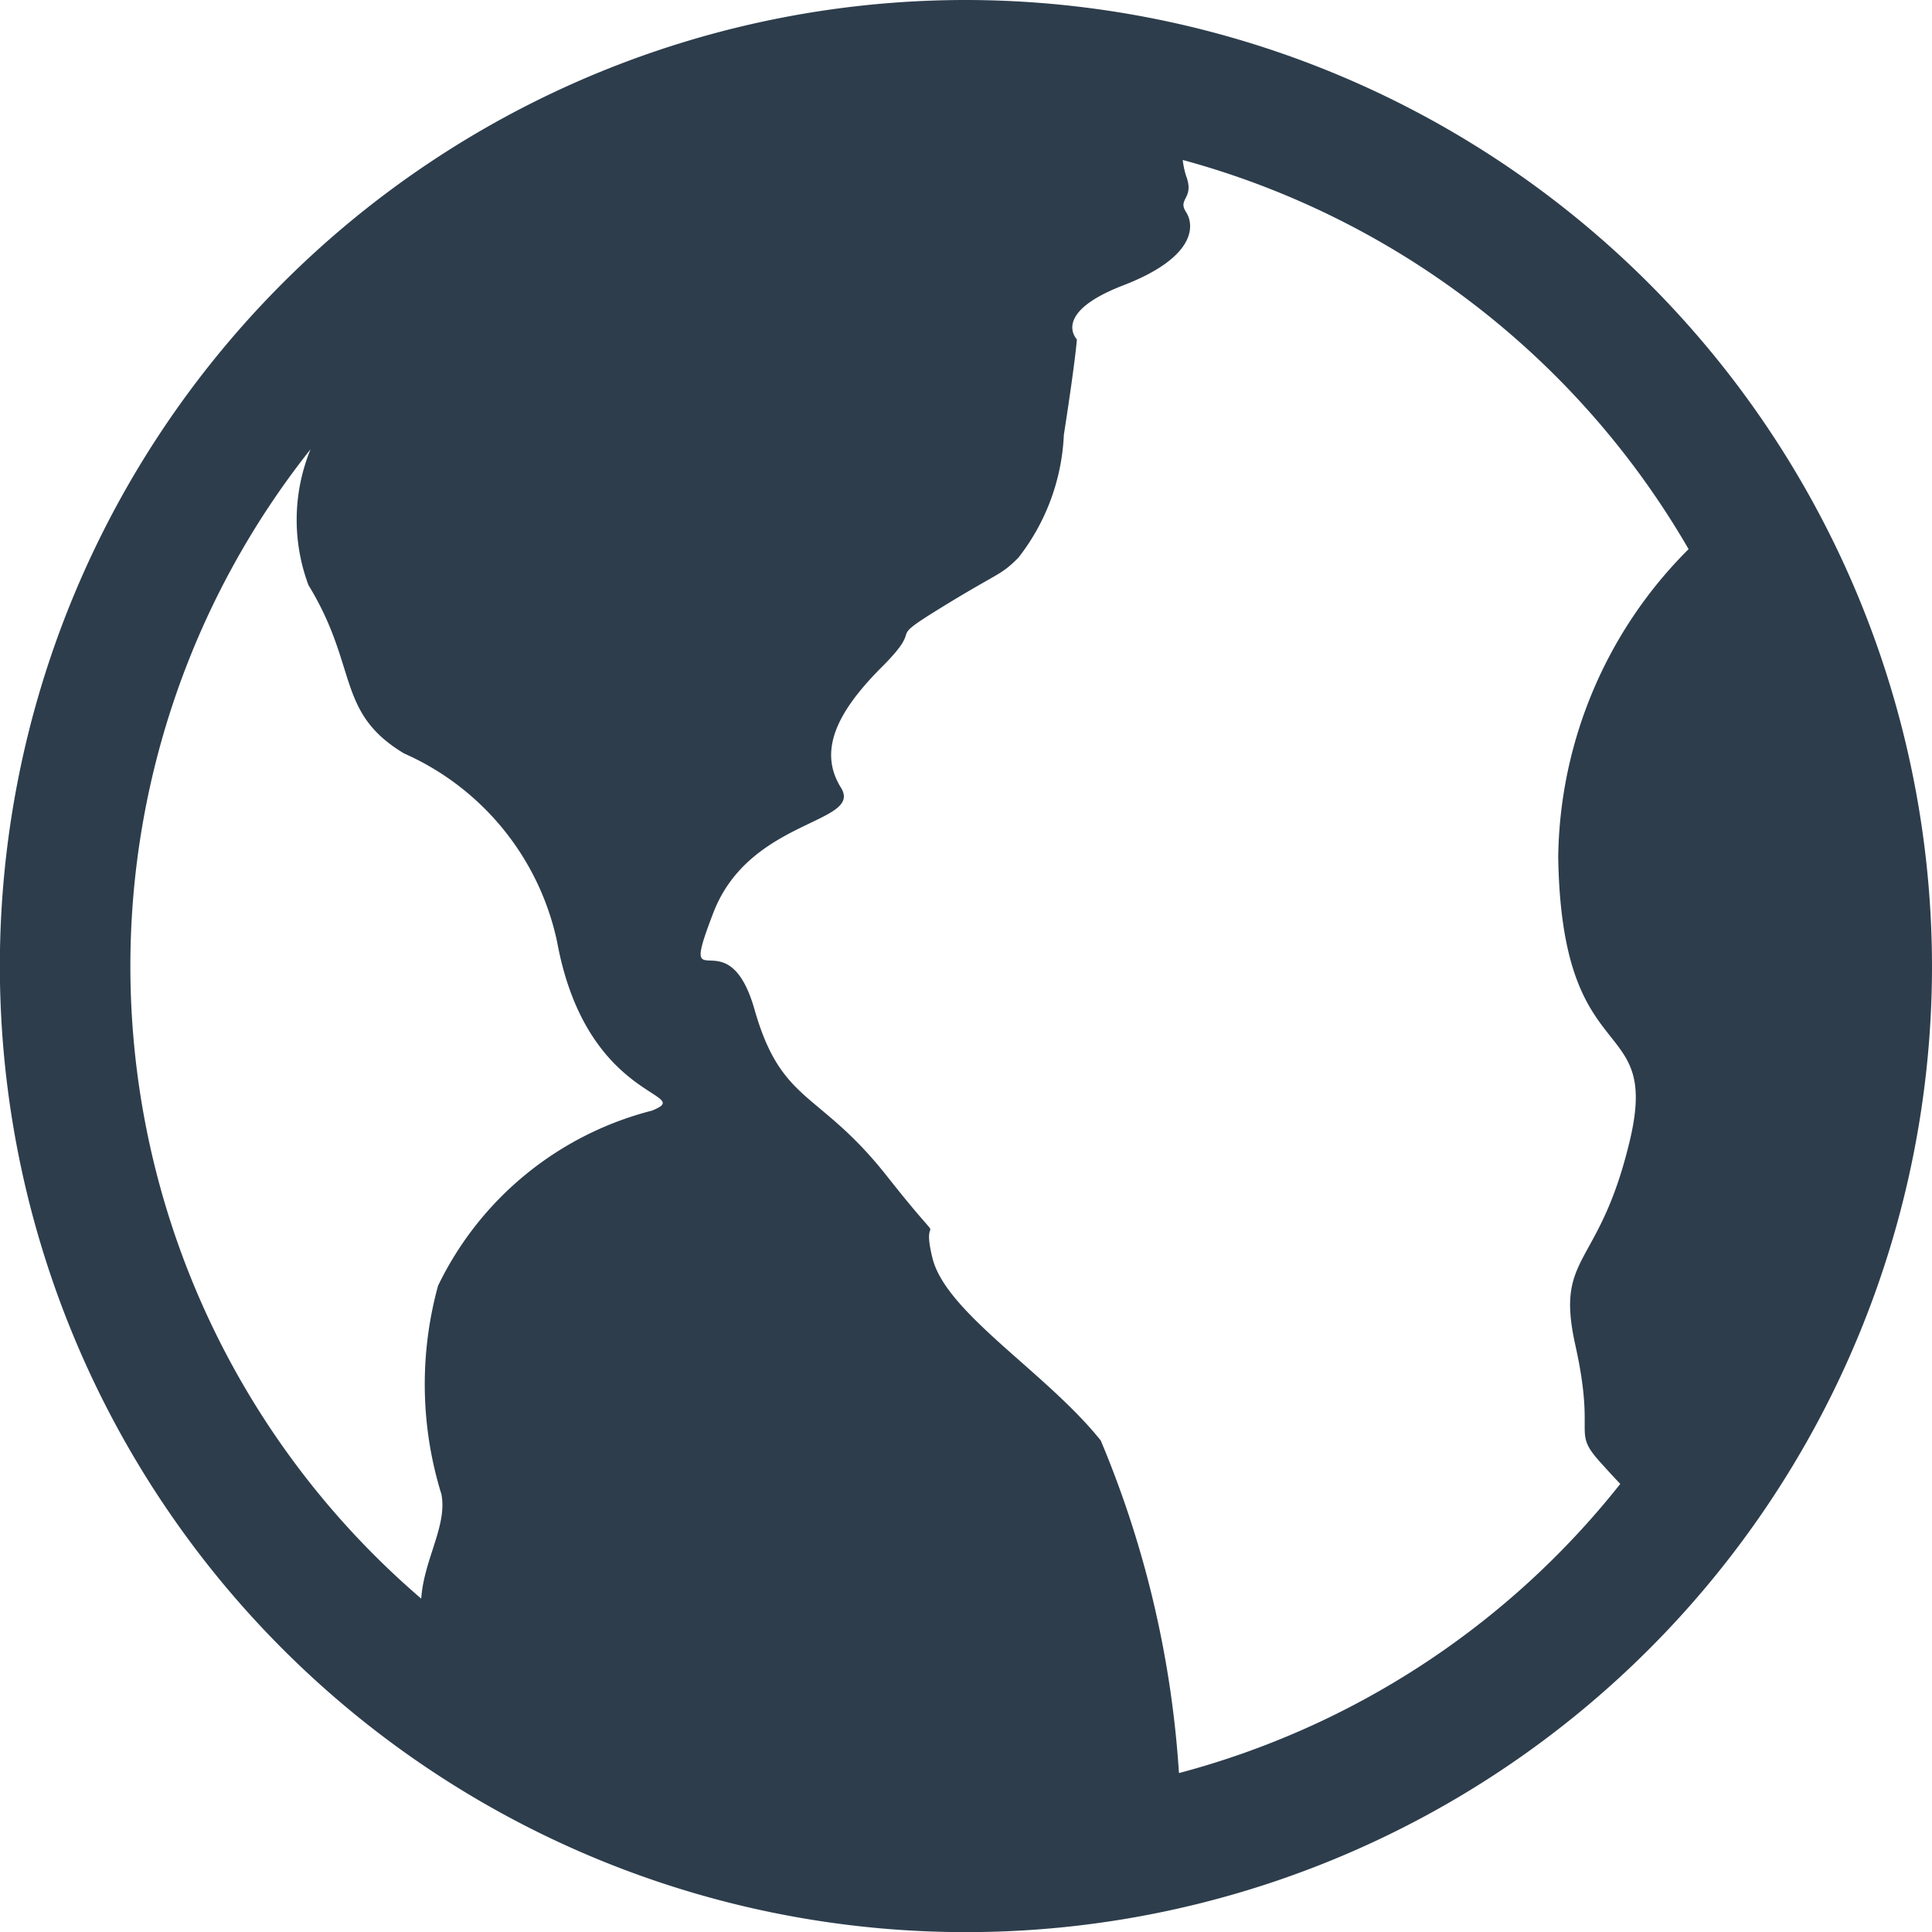<svg id="Capa_1" data-name="Capa 1" xmlns="http://www.w3.org/2000/svg" width="14.819" height="14.819" viewBox="0 0 14.819 14.819">
  <defs>
    <style>
      .cls-1 {
        fill: #2d3d4c;
        fill-rule: evenodd;
      }
    </style>
  </defs>
  <title>Mi Mapa</title>
  <path class="cls-1" d="M7.41,0a7.41,7.41,0,1,0,7.409,7.41A7.418,7.418,0,0,0,7.41,0ZM1,7.41A6.379,6.379,0,0,1,2.382,3.446a1.431,1.431,0,0,0-.016,1.042c.384.628.21.977.733,1.291A2.045,2.045,0,0,1,4.273,7.223C4.5,8.461,5.35,8.379,5,8.519a2.513,2.513,0,0,0-1.64,1.343,2.851,2.851,0,0,0,.026,1.6c.046.241-.135.5-.155.8A6.39,6.39,0,0,1,1,7.41ZM9.043,13.6a7.881,7.881,0,0,0-.6-2.551c-.419-.524-1.187-.977-1.291-1.4s.174.035-.349-.628-.807-.546-1.016-1.279S5.193,7.724,5.472,7s1.152-.68.978-.959-.035-.576.314-.925,0-.175.453-.454.454-.244.594-.384a1.645,1.645,0,0,0,.349-.942c.091-.585.1-.733.1-.733s-.2-.2.355-.414.55-.458.482-.563.068-.1,0-.279a.644.644,0,0,1-.025-.12,6.428,6.428,0,0,1,3.88,2.985,3.394,3.394,0,0,0-1,2.361c.026,1.675.785,1.178.55,2.172s-.576.864-.419,1.571-.026.654.183.89c.07.078.119.131.162.176A6.41,6.41,0,0,1,9.043,13.6Z"/>
</svg>
